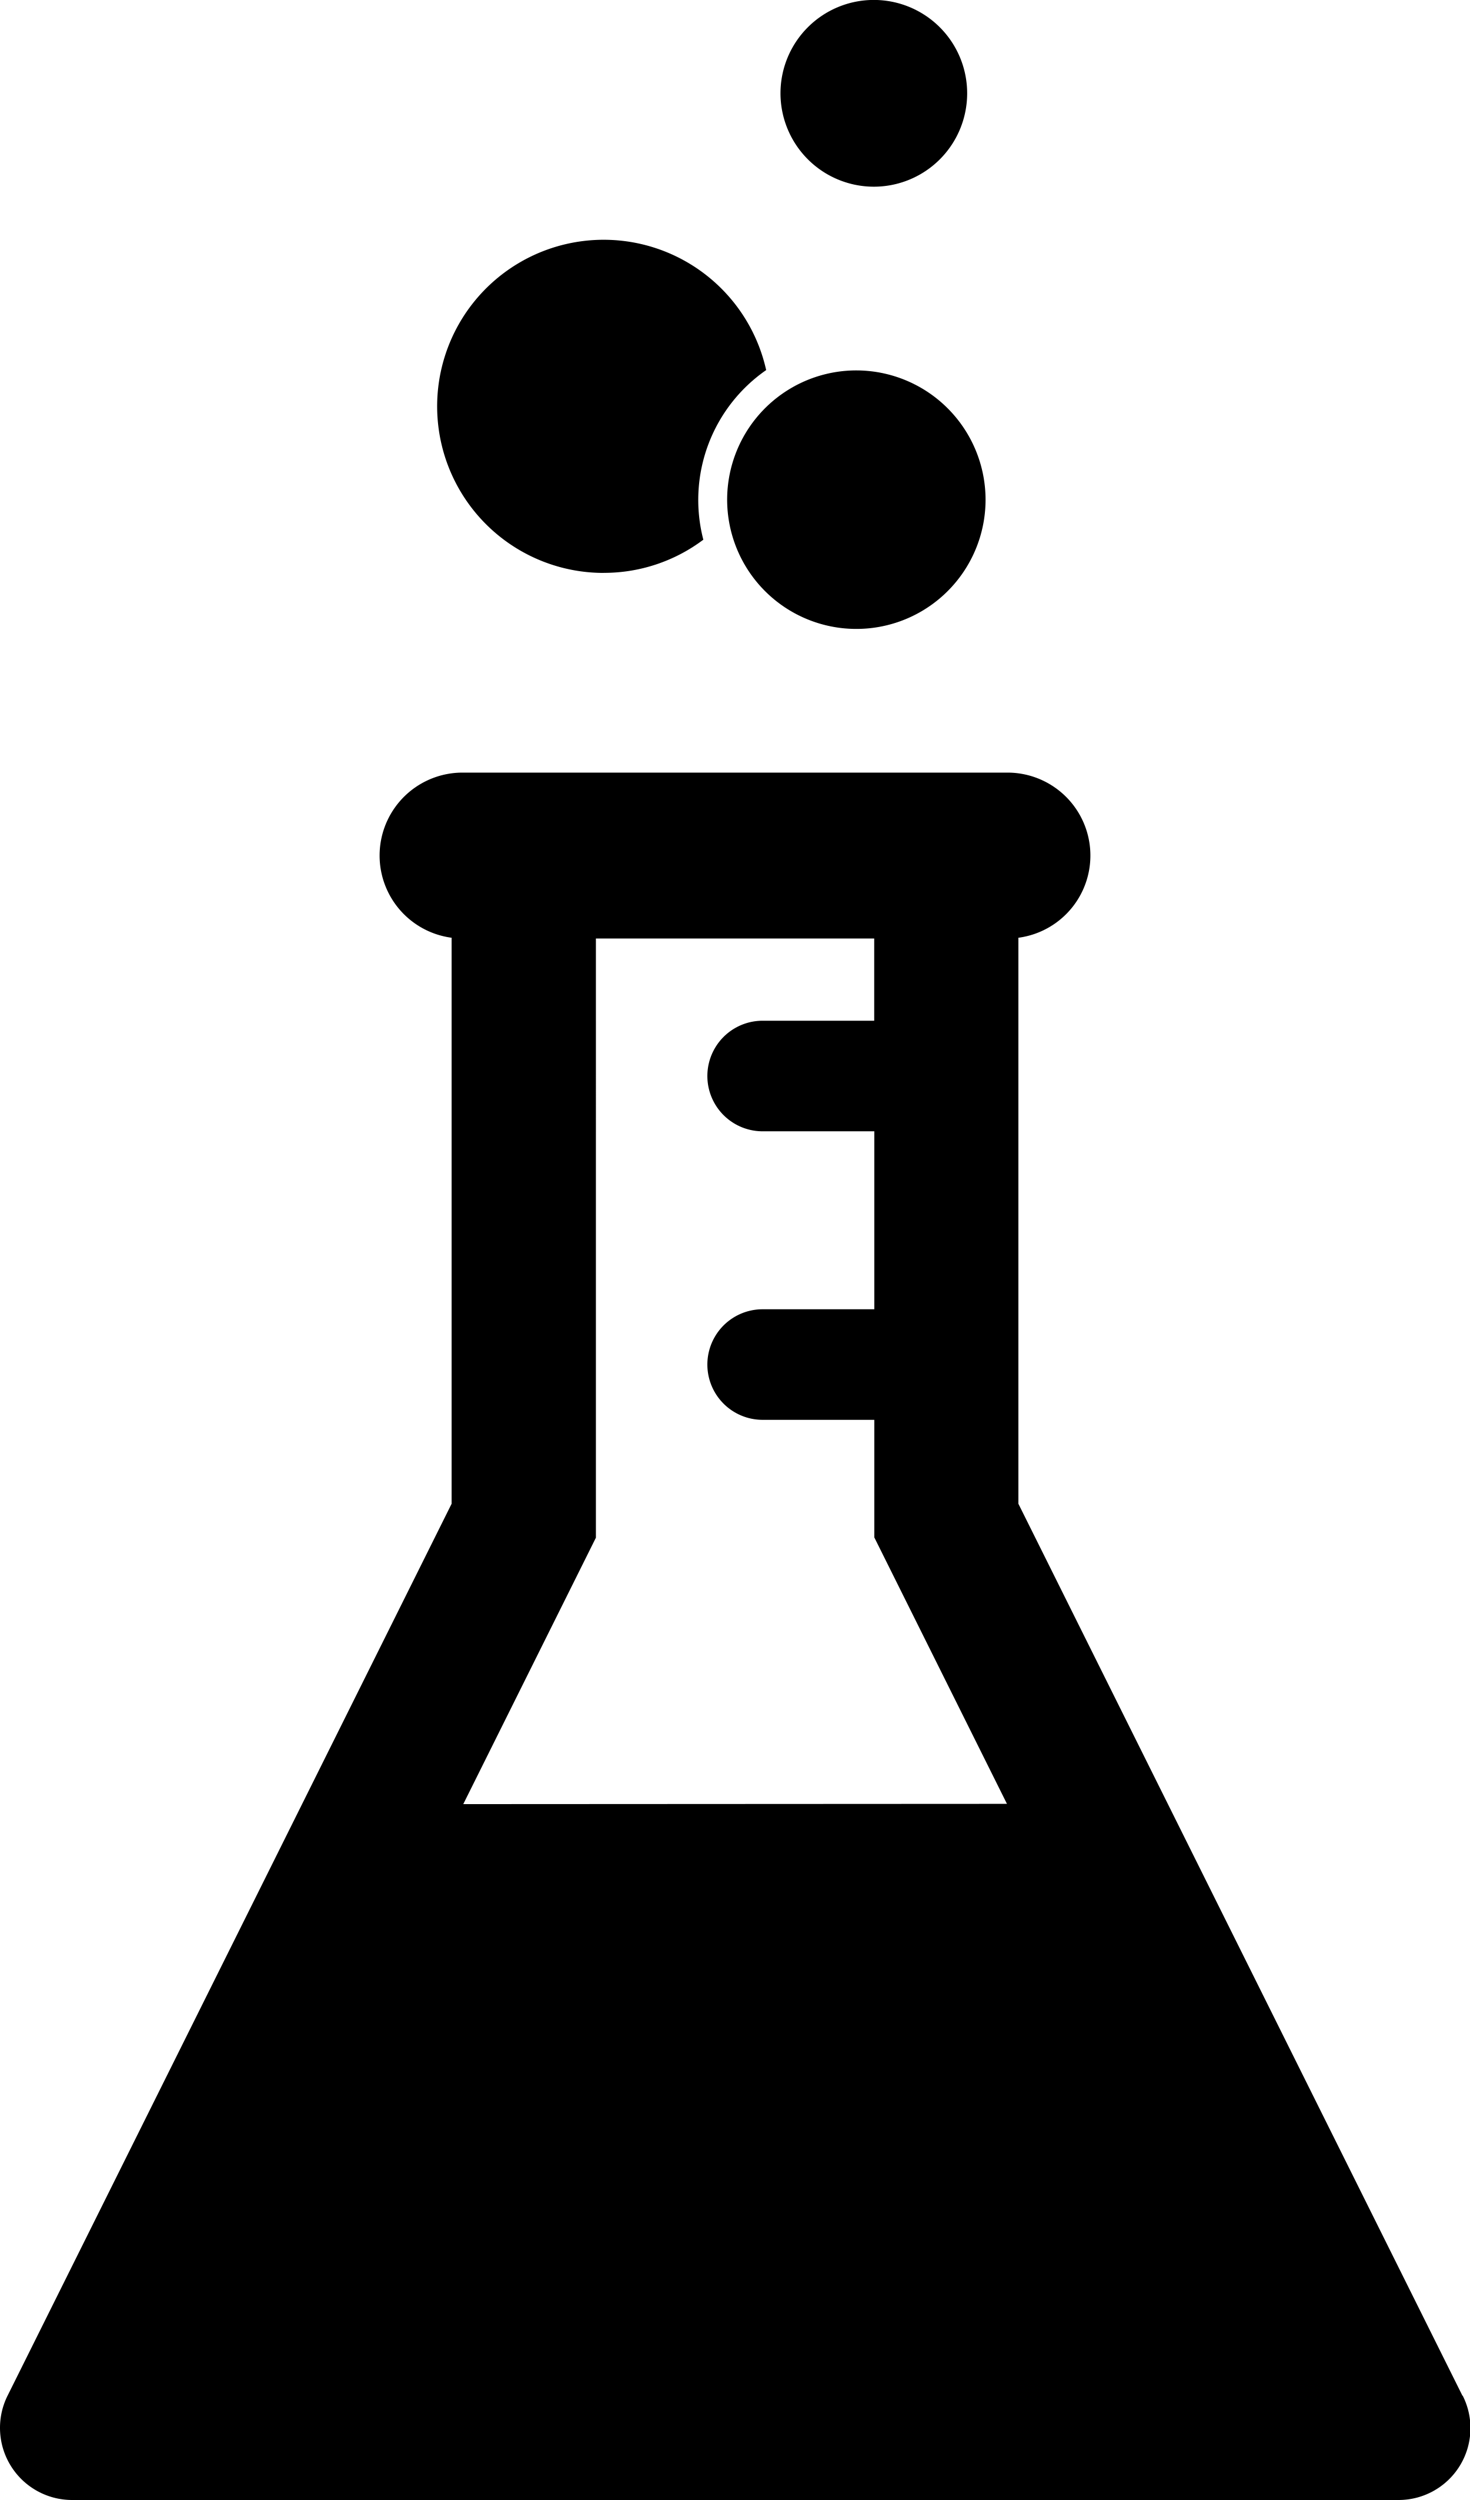 <svg xmlns="http://www.w3.org/2000/svg" viewBox="0 0 266 452.2"><title>Ресурс 1</title><g id="Слой_2" data-name="Слой 2"><g id="Capa_1" data-name="Capa 1"><path d="M264.63,433.33,184.28,272V169.62a15,15,0,0,0-2-29.87H83.72a15,15,0,0,0-2,29.87V272L1.37,433.33A13.05,13.05,0,0,0,13.05,452.2H253a13,13,0,0,0,11.68-18.87Zm-180.8-107,24-48.19V169.76h50.36v14.87H138a10,10,0,0,0,0,20h20.21v32.19H138a10,10,0,1,0,0,20h20.21v21.27l24,48.19Z"/><path d="M158.11,33.77a16.89,16.89,0,1,0-16.88-16.89A16.91,16.91,0,0,0,158.11,33.77Z"/><path d="M155,67A23.38,23.38,0,1,0,178.34,90.4,23.41,23.41,0,0,0,155,67Z"/><path d="M109.27,103.62a29.93,29.93,0,0,0,18-6,28.59,28.59,0,0,1,11.37-30.68,30.13,30.13,0,1,0-29.41,36.69Z"/></g></g></svg>
